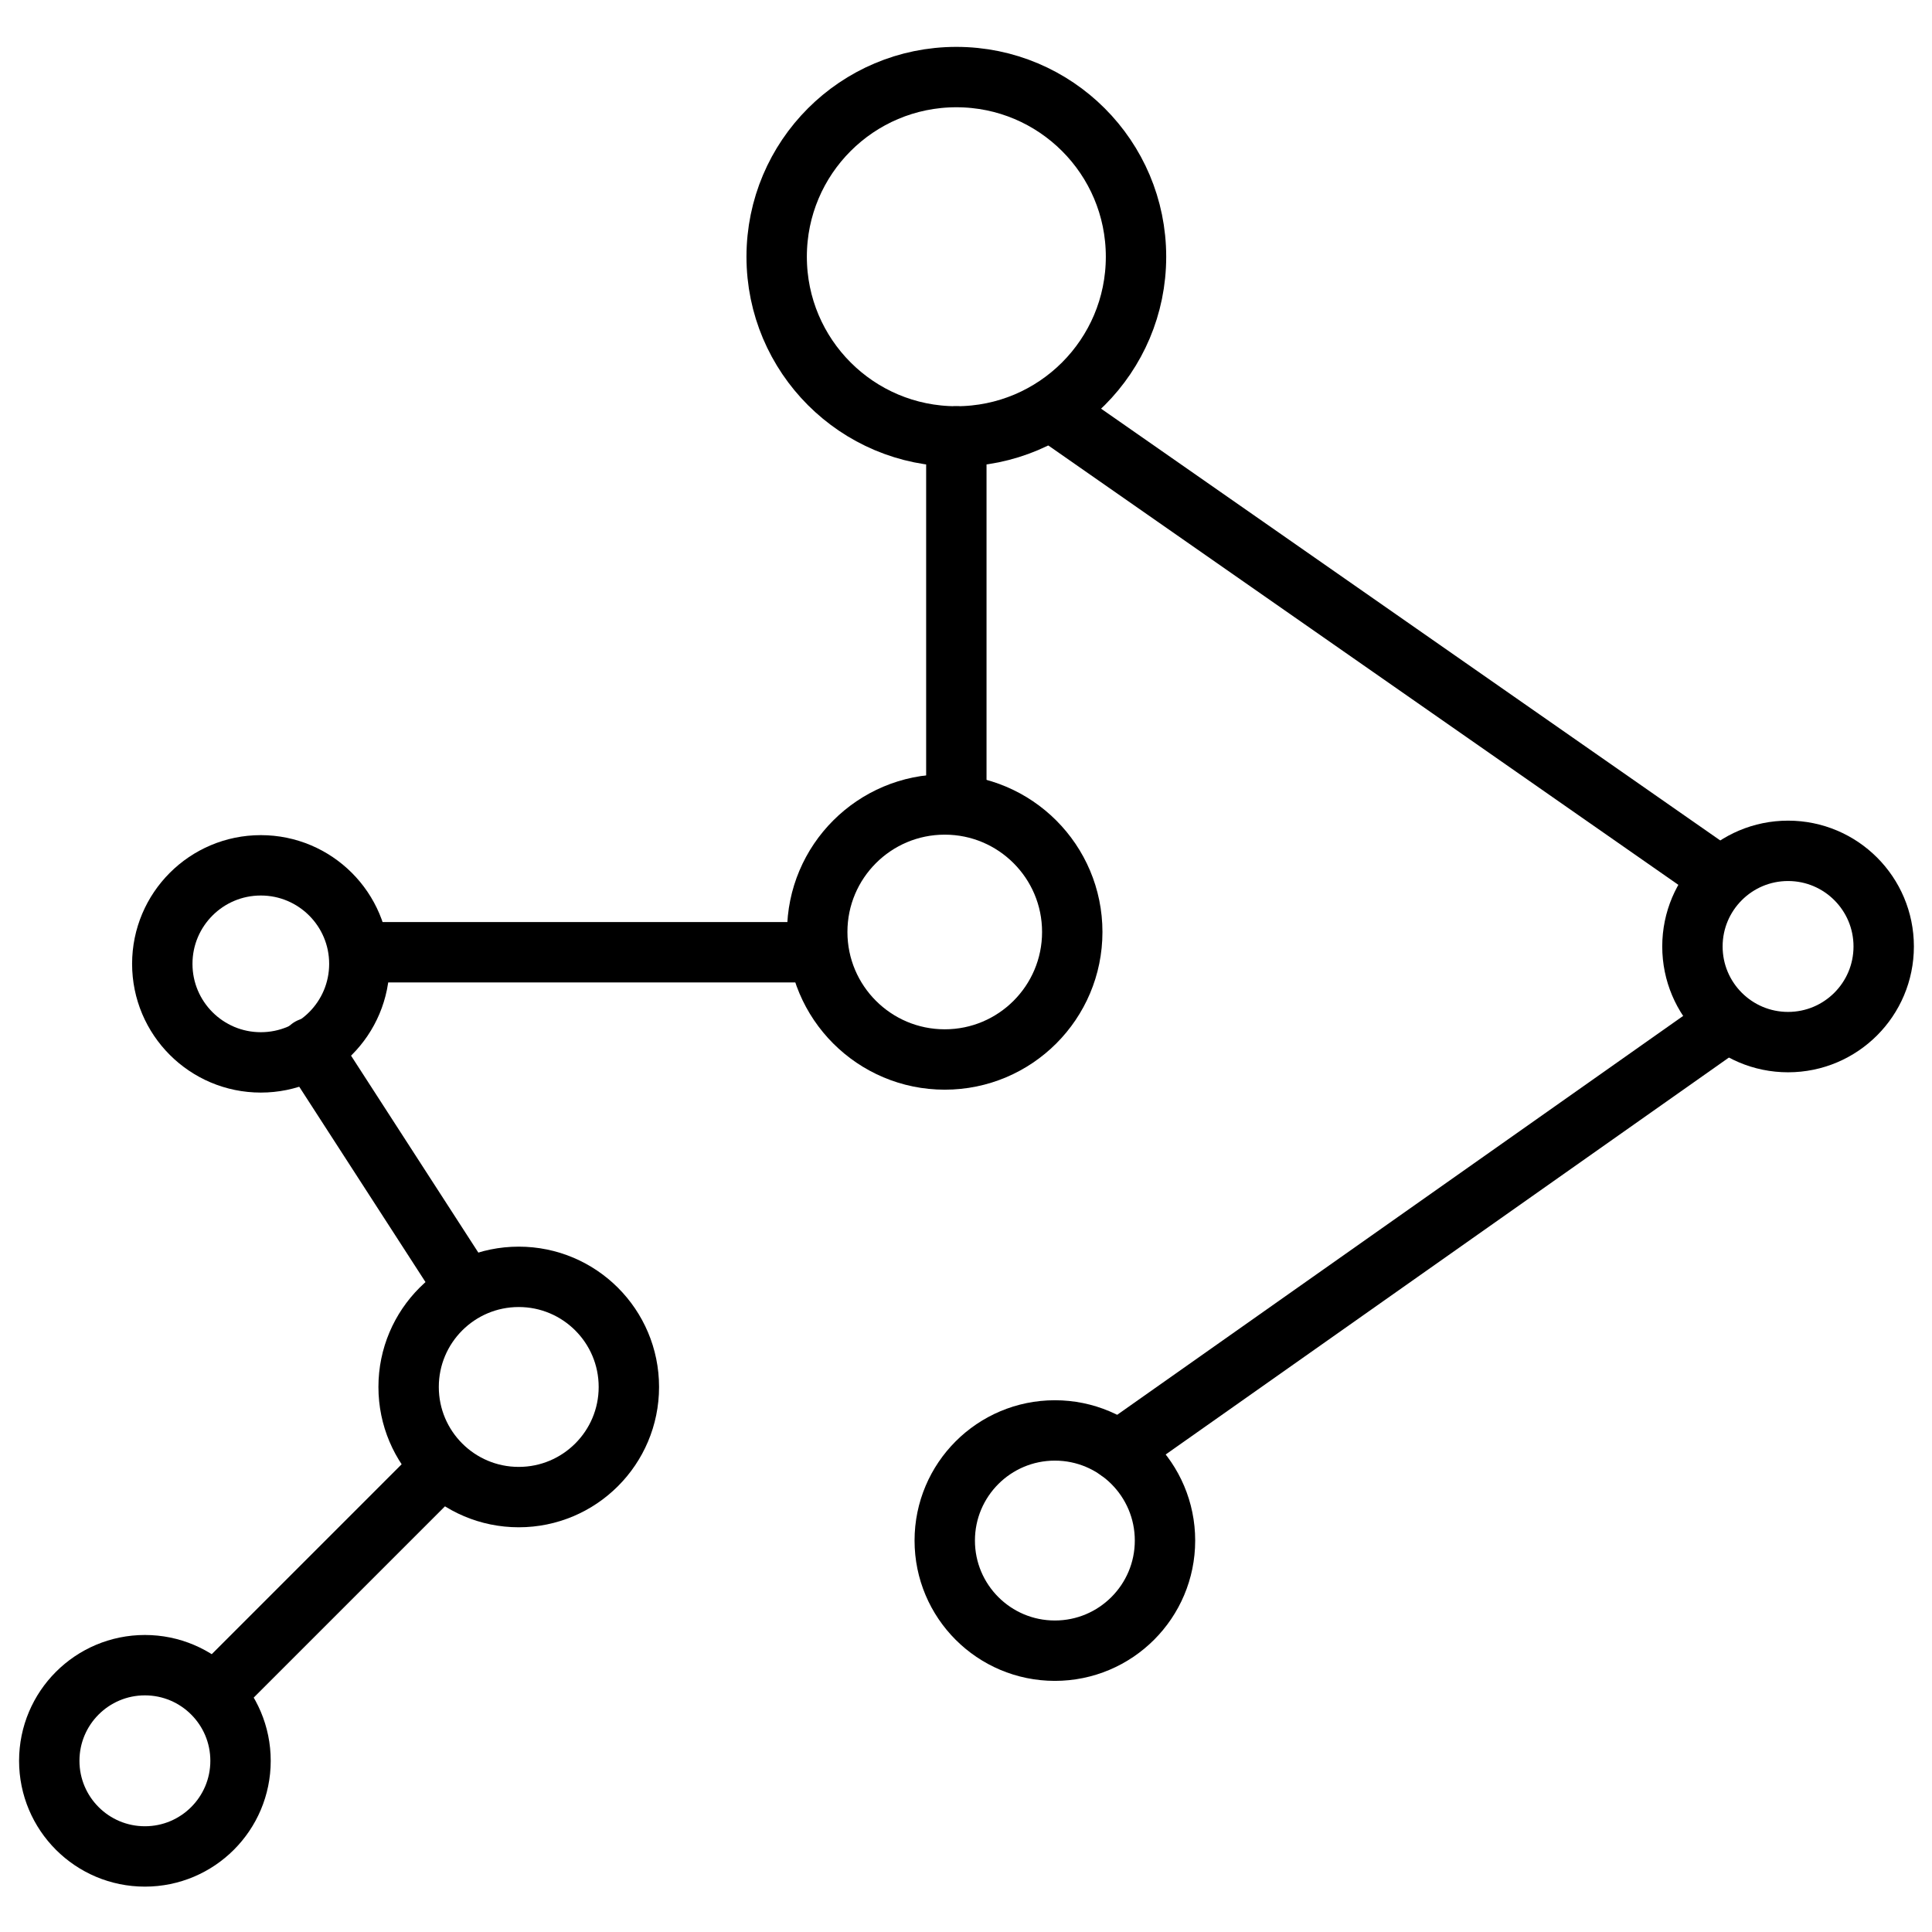 <?xml version="1.0" ?><svg height="64px" id="SVGRoot" version="1.1" viewBox="0 0 64 64" width="64px" xmlns="http://www.w3.org/2000/svg" xmlns:cc="http://creativecommons.org/ns#" xmlns:dc="http://purl.org/dc/elements/1.1/" xmlns:inkscape="http://www.inkscape.org/namespaces/inkscape" xmlns:rdf="http://www.w3.org/1999/02/22-rdf-syntax-ns#" xmlns:sodipodi="http://sodipodi.sourceforge.net/DTD/sodipodi-0.dtd" xmlns:svg="http://www.w3.org/2000/svg"><defs id="defs3848"/><g id="layer1"><g id="g4693" style="clip-rule:evenodd;fill-rule:evenodd;image-rendering:optimizeQuality;shape-rendering:geometricPrecision;text-rendering:geometricPrecision;stroke:#000000" transform="matrix(0.096,0,0,0.096,-440.832,-705.543)"><path class="fil0 str0" d="m 4666,7934 77,-77 m 9,-64 -53,-82 m 19,-33 h 154 m 50,-55 v -123 m 34,-8 228,159 m 4,51 -210,148" id="path179" style="fill:none;stroke:#000000;stroke-width:20.835;stroke-linecap:round;stroke-linejoin:round"/><circle class="fil0 str1" cx="4642" cy="7957" id="circle181" r="33" style="fill:none;stroke:#000000;stroke-width:20.835"/><circle class="fil0 str1" cx="5209" cy="7676" id="circle183" r="33" style="fill:none;stroke:#000000;stroke-width:20.835"/><circle class="fil0 str1" cx="4771" cy="7828" id="circle185" r="38" style="fill:none;stroke:#000000;stroke-width:20.835"/><circle class="fil0 str1" cx="4956" cy="7881" id="circle187" r="38" style="fill:none;stroke:#000000;stroke-width:20.835"/><circle class="fil0 str1" cx="4918" cy="7671" id="circle189" r="44" style="fill:none;stroke:#000000;stroke-width:20.835"/><circle class="fil0 str1" cx="4682" cy="7682" id="circle191" r="34" style="fill:none;stroke:#000000;stroke-width:20.835"/><circle class="fil0 str1" cx="4922" cy="7438" id="circle193" r="62" style="fill:none;stroke:#000000;stroke-width:20.835"/></g></g></svg>